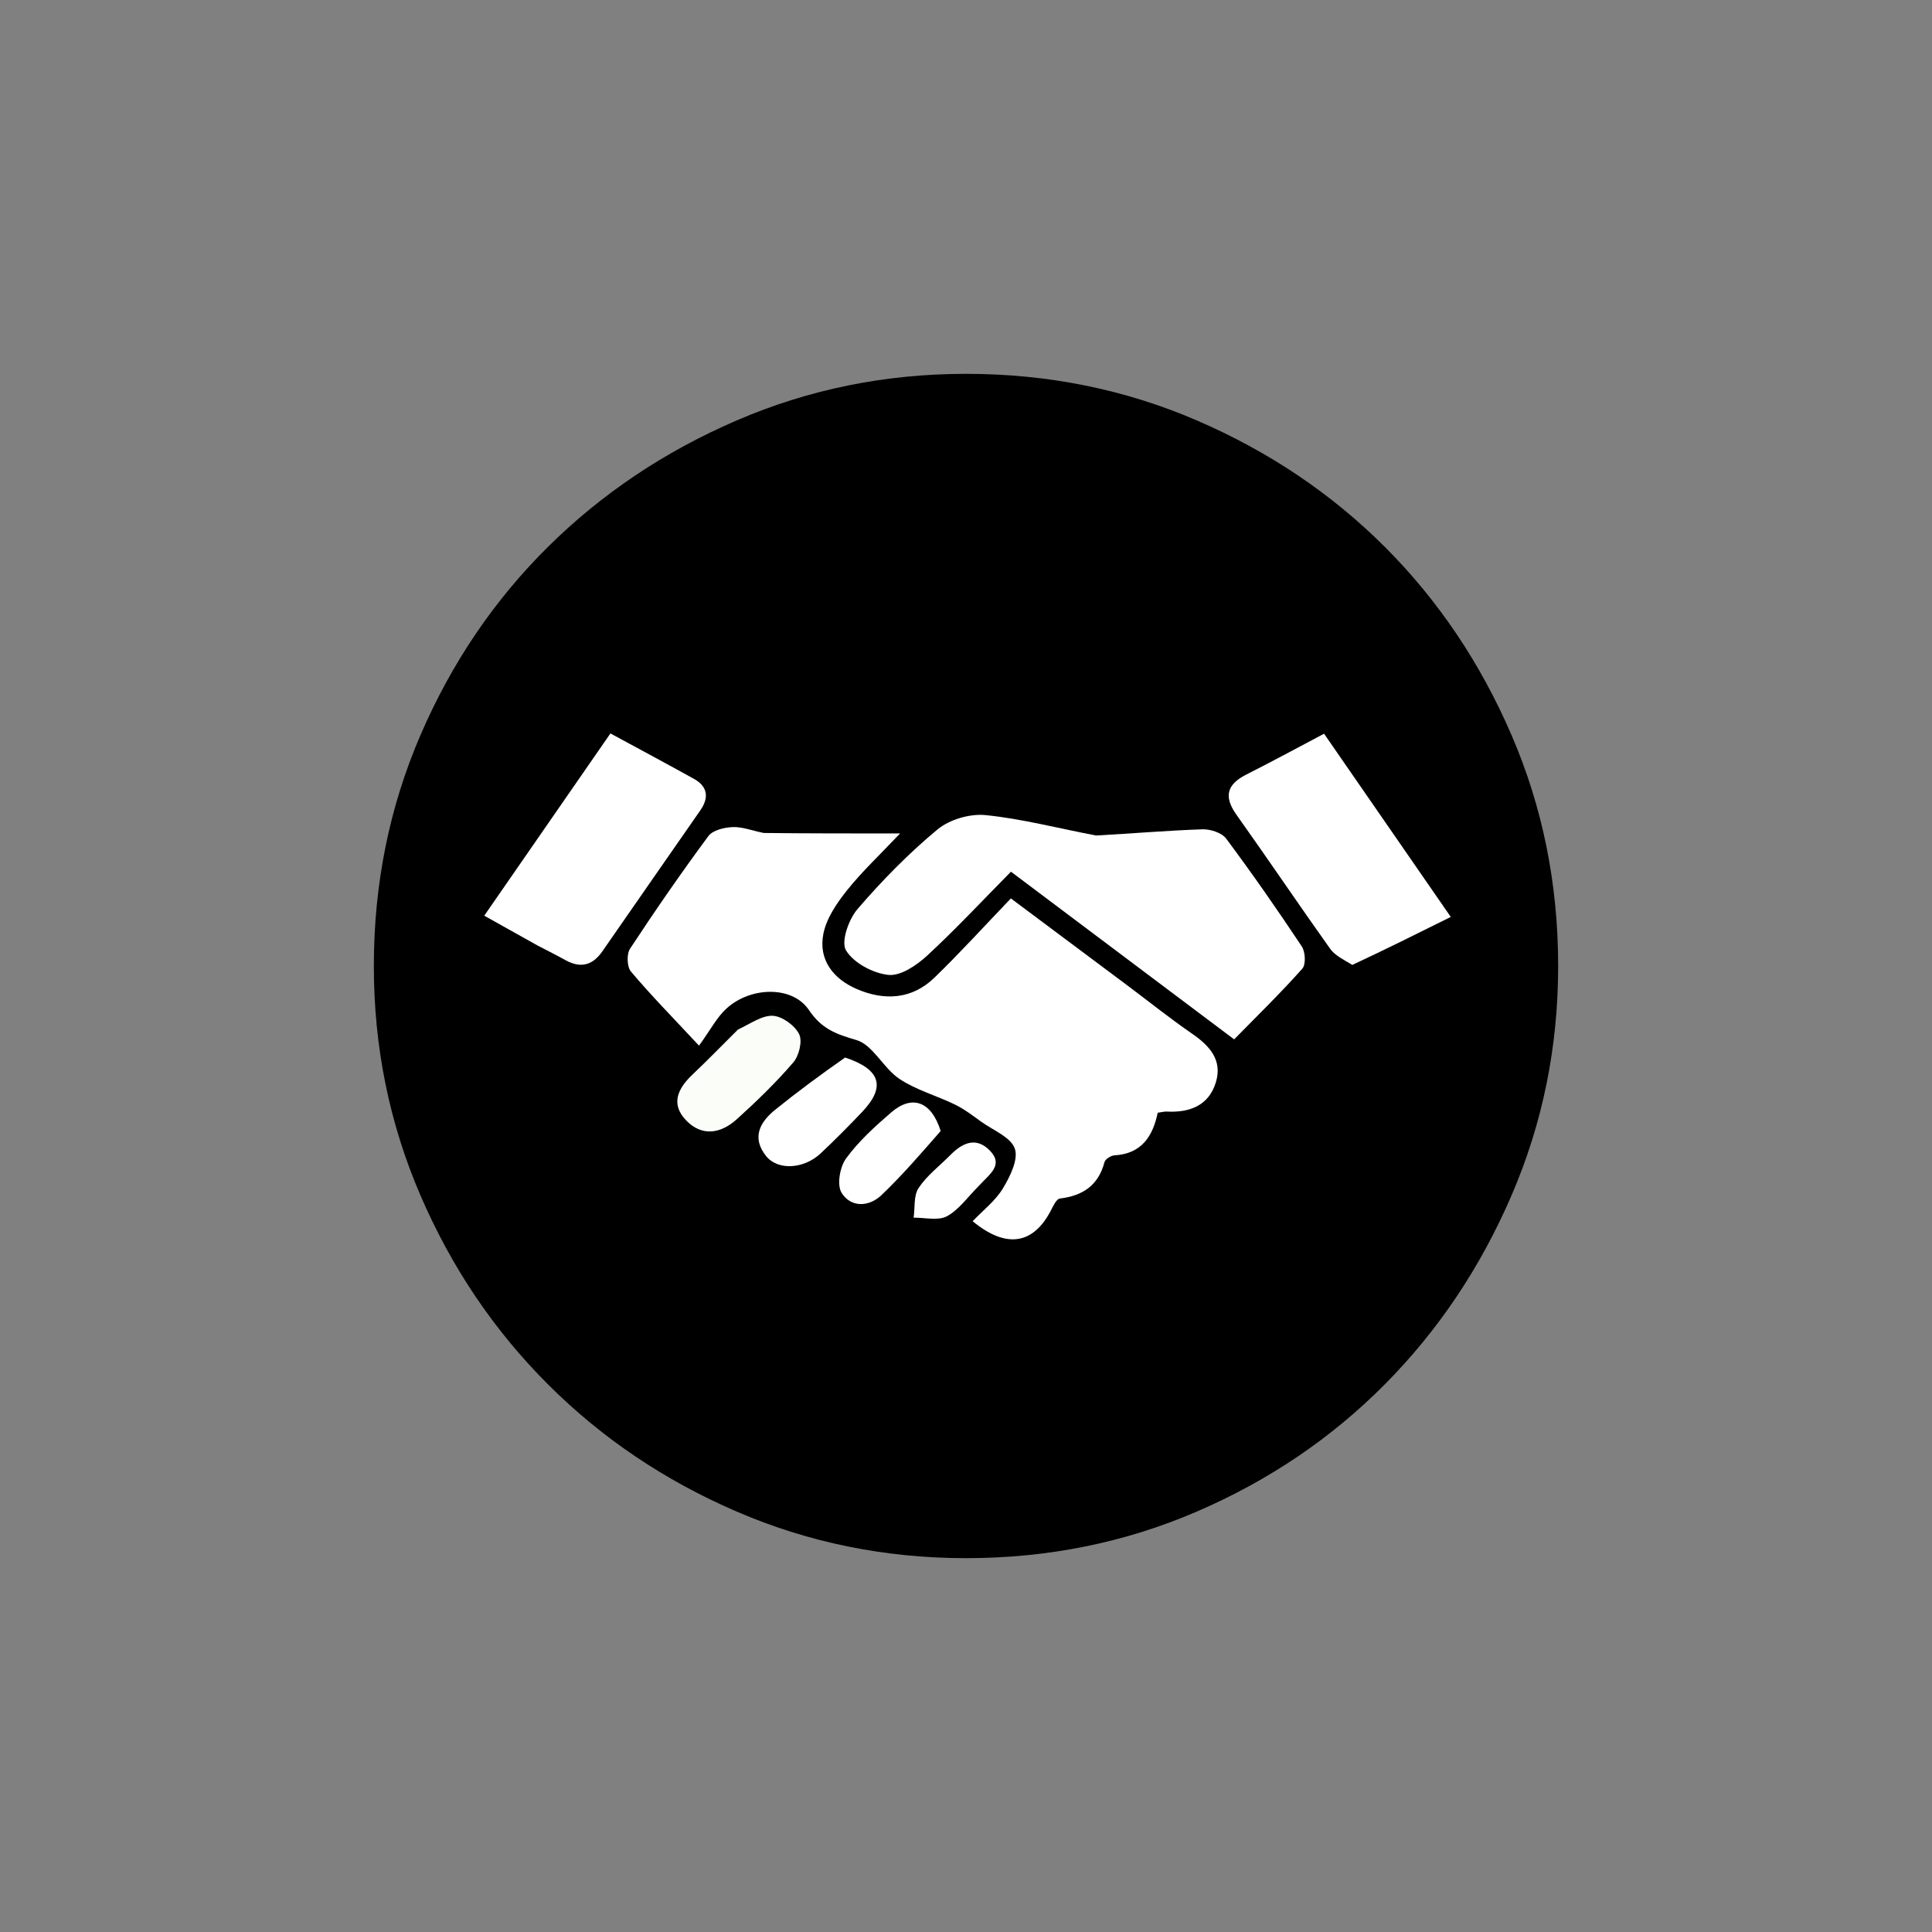 <?xml version="1.0" encoding="UTF-8" standalone="no"?>

<svg 
xmlns="http://www.w3.org/2000/svg" 
xmlns:svg="http://www.w3.org/2000/svg"
style="isolation:isolate" 
viewBox="0 0 48 48" 
width="48" 
height="48">

<rect x="0" y="0" width="48" height="48" fill="#808080" stroke="none"/>

<defs>

<clipPath id="_clipPath_kSVxkKXZcbfhJR2U4LYxfpEwcDsRSVYu">

<rect width="48" height="48"/>

</clipPath>

</defs>

<g clip-path="url(#_clipPath_kSVxkKXZcbfhJR2U4LYxfpEwcDsRSVYu)">

<path d=" M 24 38.712 Q 20.984 38.712 18.299 37.553 Q 15.614 36.395 13.61 34.39 Q 11.605 32.386 10.447 29.701 Q 9.288 27.016 9.288 24 Q 9.288 20.947 10.447 18.262 Q 11.605 15.578 13.61 13.591 Q 15.614 11.605 18.299 10.447 Q 20.984 9.288 24 9.288 Q 27.053 9.288 29.738 10.447 Q 32.422 11.605 34.409 13.591 Q 36.395 15.578 37.553 18.262 Q 38.712 20.947 38.712 24 Q 38.712 27.016 37.553 29.701 Q 36.395 32.386 34.409 34.39 Q 32.422 36.395 29.738 37.553 Q 27.053 38.712 24 38.712 Z " style="fill:#000000;fill-opacity:1"/>

<clipPath id="_clipPath_ee9ghDdh13w4ut35aCdLGqSWT3CYKB7P">

<rect x="0" y="0" width="48" height="48" transform="matrix(1,0,0,1,0,0)" fill="rgb(255,255,255)"/>

</clipPath>

<g clip-path="url(#_clipPath_ee9ghDdh13w4ut35aCdLGqSWT3CYKB7P)">

<g>

<g>

<path d=" M 18.975 20.695 C 20.073 20.707 21.113 20.707 22.362 20.707 C 21.856 21.242 21.415 21.654 21.043 22.121 C 20.79 22.438 20.534 22.813 20.457 23.197 C 20.327 23.845 20.704 24.322 21.286 24.572 C 21.966 24.866 22.653 24.833 23.211 24.294 C 23.851 23.675 24.449 23.015 25.115 22.321 C 26.141 23.087 27.097 23.802 28.055 24.517 C 28.572 24.905 29.077 25.309 29.609 25.676 C 30.047 25.977 30.379 26.334 30.207 26.892 C 30.032 27.464 29.562 27.646 28.994 27.617 C 28.929 27.613 28.863 27.632 28.763 27.646 C 28.643 28.224 28.366 28.666 27.689 28.704 C 27.601 28.709 27.461 28.797 27.441 28.872 C 27.289 29.45 26.903 29.708 26.333 29.777 C 26.248 29.787 26.168 29.958 26.112 30.068 C 25.675 30.916 25.002 31.032 24.165 30.341 C 24.422 30.071 24.729 29.835 24.916 29.527 C 25.095 29.231 25.306 28.806 25.213 28.538 C 25.115 28.254 24.679 28.084 24.384 27.873 C 24.173 27.721 23.963 27.559 23.731 27.445 C 23.273 27.221 22.762 27.083 22.345 26.804 C 21.945 26.538 21.688 25.959 21.276 25.839 C 20.768 25.692 20.413 25.563 20.095 25.091 C 19.689 24.489 18.657 24.508 18.054 25.052 C 17.811 25.271 17.654 25.584 17.367 25.979 C 16.688 25.25 16.159 24.713 15.675 24.137 C 15.576 24.019 15.566 23.704 15.653 23.571 C 16.277 22.621 16.924 21.686 17.599 20.773 C 17.707 20.626 17.992 20.558 18.2 20.549 C 18.436 20.538 18.677 20.635 18.975 20.695 Z " fill="#FFFFFF"/>

<path d=" M 27.231 20.758 C 28.153 20.707 29.013 20.633 29.875 20.604 C 30.073 20.598 30.354 20.689 30.464 20.835 C 31.115 21.709 31.739 22.605 32.342 23.513 C 32.432 23.648 32.448 23.962 32.355 24.067 C 31.825 24.663 31.252 25.221 30.662 25.823 C 28.802 24.426 26.995 23.068 25.117 21.657 C 24.41 22.372 23.746 23.086 23.032 23.745 C 22.772 23.984 22.376 24.253 22.072 24.221 C 21.689 24.181 21.209 23.925 21.019 23.612 C 20.889 23.396 21.085 22.841 21.305 22.585 C 21.913 21.878 22.574 21.203 23.29 20.609 C 23.59 20.36 24.096 20.212 24.485 20.251 C 25.388 20.342 26.276 20.576 27.231 20.758 Z " fill="#FFFFFF"/>

<path d=" M 33.598 23.973 C 33.38 23.841 33.167 23.74 33.048 23.573 C 32.262 22.47 31.506 21.347 30.72 20.243 C 30.394 19.785 30.485 19.484 30.971 19.24 C 31.585 18.931 32.189 18.602 32.896 18.229 C 33.921 19.711 34.948 21.196 36.044 22.781 C 35.214 23.194 34.431 23.584 33.598 23.973 Z " fill="#FFFFFF"/>

<path d=" M 13.352 23.489 C 12.905 23.241 12.504 23.015 12.031 22.75 C 13.095 21.213 14.115 19.74 15.166 18.222 C 15.885 18.612 16.565 18.975 17.24 19.35 C 17.587 19.542 17.617 19.82 17.4 20.132 C 16.59 21.301 15.774 22.466 14.965 23.636 C 14.719 23.99 14.42 24.061 14.046 23.853 C 13.832 23.734 13.613 23.625 13.352 23.489 Z " fill="#FFFFFF"/>

<path d=" M 18.333 25.58 C 18.647 25.433 18.931 25.223 19.203 25.237 C 19.437 25.251 19.746 25.477 19.854 25.692 C 19.941 25.866 19.852 26.231 19.708 26.397 C 19.275 26.9 18.794 27.366 18.301 27.811 C 17.913 28.16 17.446 28.247 17.051 27.84 C 16.649 27.427 16.843 27.039 17.21 26.692 C 17.581 26.341 17.936 25.974 18.333 25.58 Z " fill="rgb(251,253,248)"/><path d=" M 20.997 26.274 C 21.884 26.57 22.008 27.003 21.425 27.62 C 21.09 27.973 20.746 28.319 20.392 28.653 C 19.971 29.049 19.321 29.086 19.031 28.719 C 18.672 28.266 18.875 27.882 19.256 27.574 C 19.809 27.127 20.381 26.705 20.997 26.274 Z " fill="#FFFFFF"/>

<path d=" M 23.371 28.099 C 22.877 28.664 22.412 29.204 21.899 29.693 C 21.585 29.992 21.14 30.004 20.91 29.636 C 20.788 29.441 20.865 28.994 21.02 28.782 C 21.331 28.355 21.736 27.988 22.139 27.64 C 22.661 27.188 23.139 27.361 23.371 28.099 Z " fill="#FFFFFF"/>

<path d=" M 24.331 29.45 C 24.044 29.736 23.827 30.054 23.527 30.217 C 23.308 30.335 22.979 30.249 22.699 30.253 C 22.735 30.004 22.696 29.705 22.822 29.516 C 23.028 29.206 23.341 28.969 23.608 28.7 C 23.907 28.395 24.248 28.233 24.592 28.585 C 24.945 28.946 24.58 29.175 24.331 29.45 Z " fill="#FFFFFF"/>

</g>

</g>

</g>

</g>

</svg>